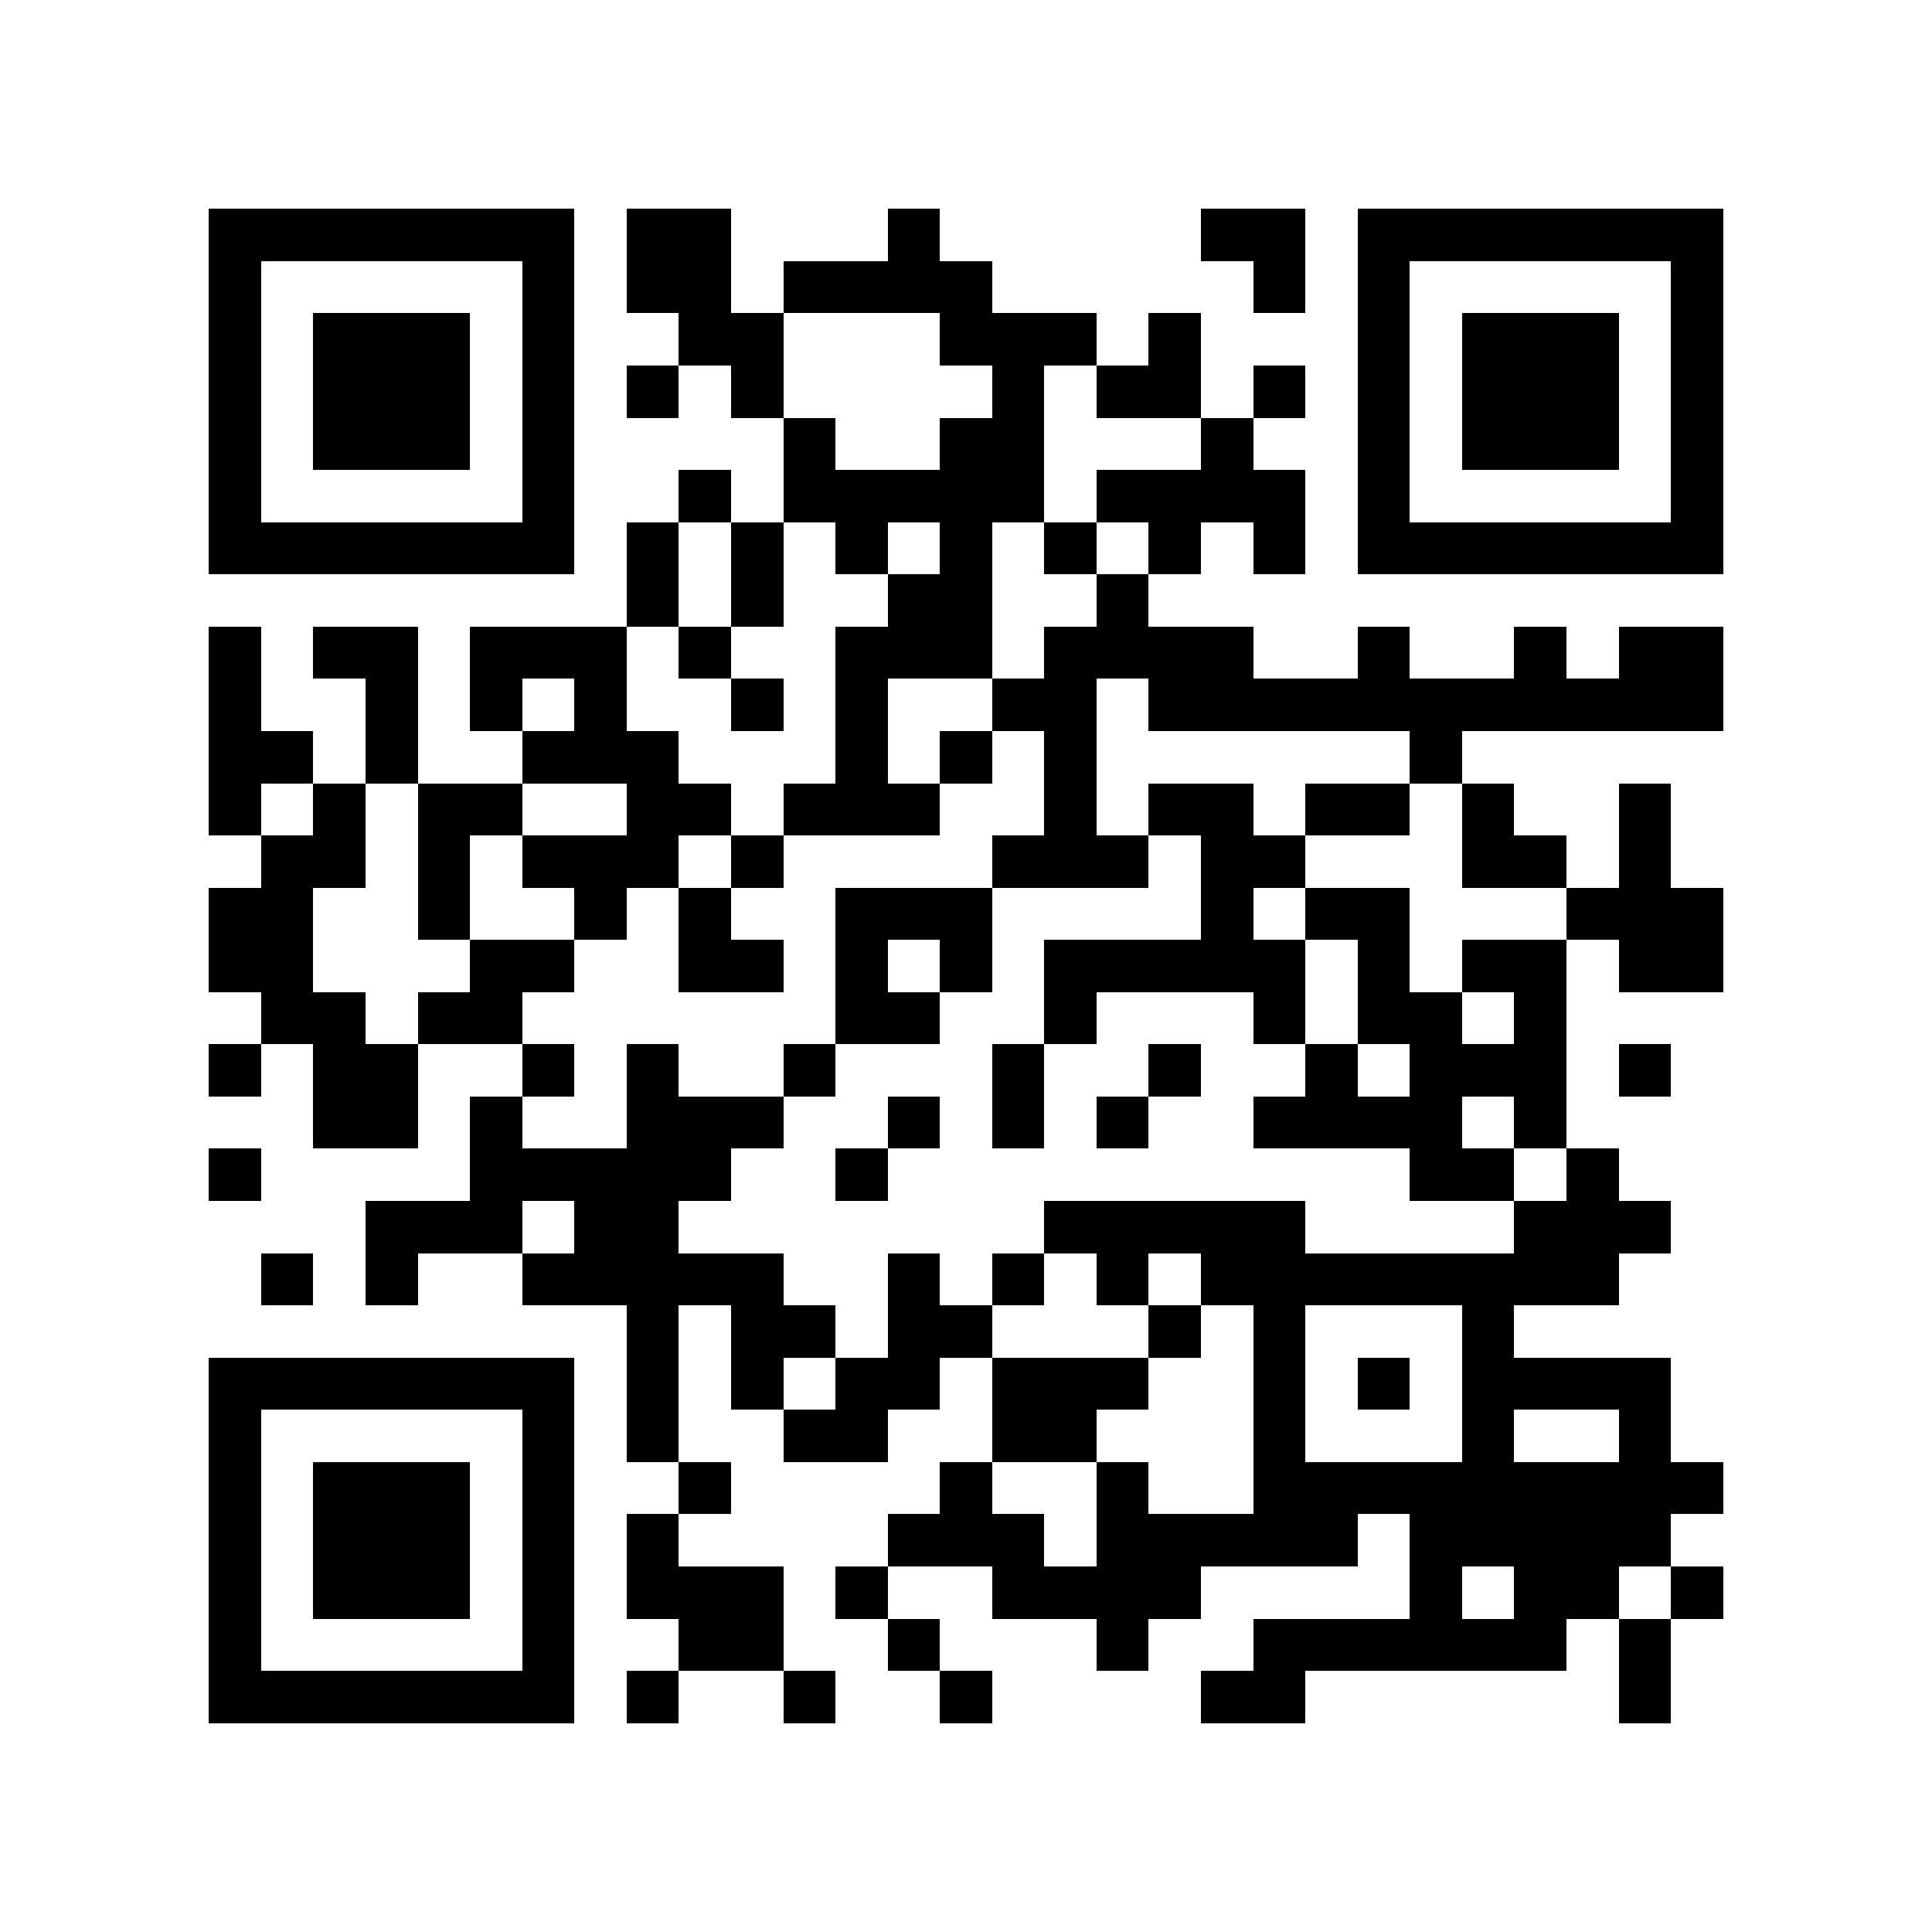 <?xml version="1.0" encoding="utf-8"?><!DOCTYPE svg PUBLIC "-//W3C//DTD SVG 1.1//EN" "http://www.w3.org/Graphics/SVG/1.1/DTD/svg11.dtd"><svg xmlns="http://www.w3.org/2000/svg" viewBox="0 0 37 37" shape-rendering="crispEdges"><path fill="#ffffff" d="M0 0h37v37H0z"/><path stroke="#000000" d="M4 4.5h7m1 0h2m3 0h1m5 0h2m1 0h7M4 5.5h1m5 0h1m1 0h2m1 0h4m5 0h1m1 0h1m5 0h1M4 6.5h1m1 0h3m1 0h1m2 0h2m3 0h3m1 0h1m3 0h1m1 0h3m1 0h1M4 7.5h1m1 0h3m1 0h1m1 0h1m1 0h1m4 0h1m1 0h2m1 0h1m1 0h1m1 0h3m1 0h1M4 8.5h1m1 0h3m1 0h1m4 0h1m2 0h2m3 0h1m2 0h1m1 0h3m1 0h1M4 9.5h1m5 0h1m2 0h1m1 0h5m1 0h4m1 0h1m5 0h1M4 10.5h7m1 0h1m1 0h1m1 0h1m1 0h1m1 0h1m1 0h1m1 0h1m1 0h7M12 11.5h1m1 0h1m2 0h2m2 0h1M4 12.5h1m1 0h2m1 0h3m1 0h1m2 0h3m1 0h4m2 0h1m2 0h1m1 0h2M4 13.5h1m2 0h1m1 0h1m1 0h1m2 0h1m1 0h1m2 0h2m1 0h11M4 14.5h2m1 0h1m2 0h3m3 0h1m1 0h1m1 0h1m6 0h1M4 15.5h1m1 0h1m1 0h2m2 0h2m1 0h3m2 0h1m1 0h2m1 0h2m1 0h1m2 0h1M5 16.5h2m1 0h1m1 0h3m1 0h1m4 0h3m1 0h2m3 0h2m1 0h1M4 17.5h2m2 0h1m2 0h1m1 0h1m2 0h3m4 0h1m1 0h2m3 0h3M4 18.5h2m3 0h2m2 0h2m1 0h1m1 0h1m1 0h5m1 0h1m1 0h2m1 0h2M5 19.5h2m1 0h2m6 0h2m2 0h1m3 0h1m1 0h2m1 0h1M4 20.5h1m1 0h2m2 0h1m1 0h1m2 0h1m3 0h1m2 0h1m2 0h1m1 0h3m1 0h1M6 21.5h2m1 0h1m2 0h3m2 0h1m1 0h1m1 0h1m2 0h4m1 0h1M4 22.5h1m4 0h5m2 0h1m10 0h2m1 0h1M7 23.5h3m1 0h2m7 0h5m4 0h3M5 24.5h1m1 0h1m2 0h5m2 0h1m1 0h1m1 0h1m1 0h8M12 25.5h1m1 0h2m1 0h2m3 0h1m1 0h1m3 0h1M4 26.5h7m1 0h1m1 0h1m1 0h2m1 0h3m2 0h1m1 0h1m1 0h4M4 27.5h1m5 0h1m1 0h1m2 0h2m2 0h2m3 0h1m3 0h1m2 0h1M4 28.5h1m1 0h3m1 0h1m2 0h1m4 0h1m2 0h1m2 0h9M4 29.5h1m1 0h3m1 0h1m1 0h1m4 0h3m1 0h5m1 0h5M4 30.5h1m1 0h3m1 0h1m1 0h3m1 0h1m2 0h4m4 0h1m1 0h2m1 0h1M4 31.5h1m5 0h1m2 0h2m2 0h1m3 0h1m2 0h6m1 0h1M4 32.5h7m1 0h1m2 0h1m2 0h1m4 0h2m6 0h1"/></svg>
